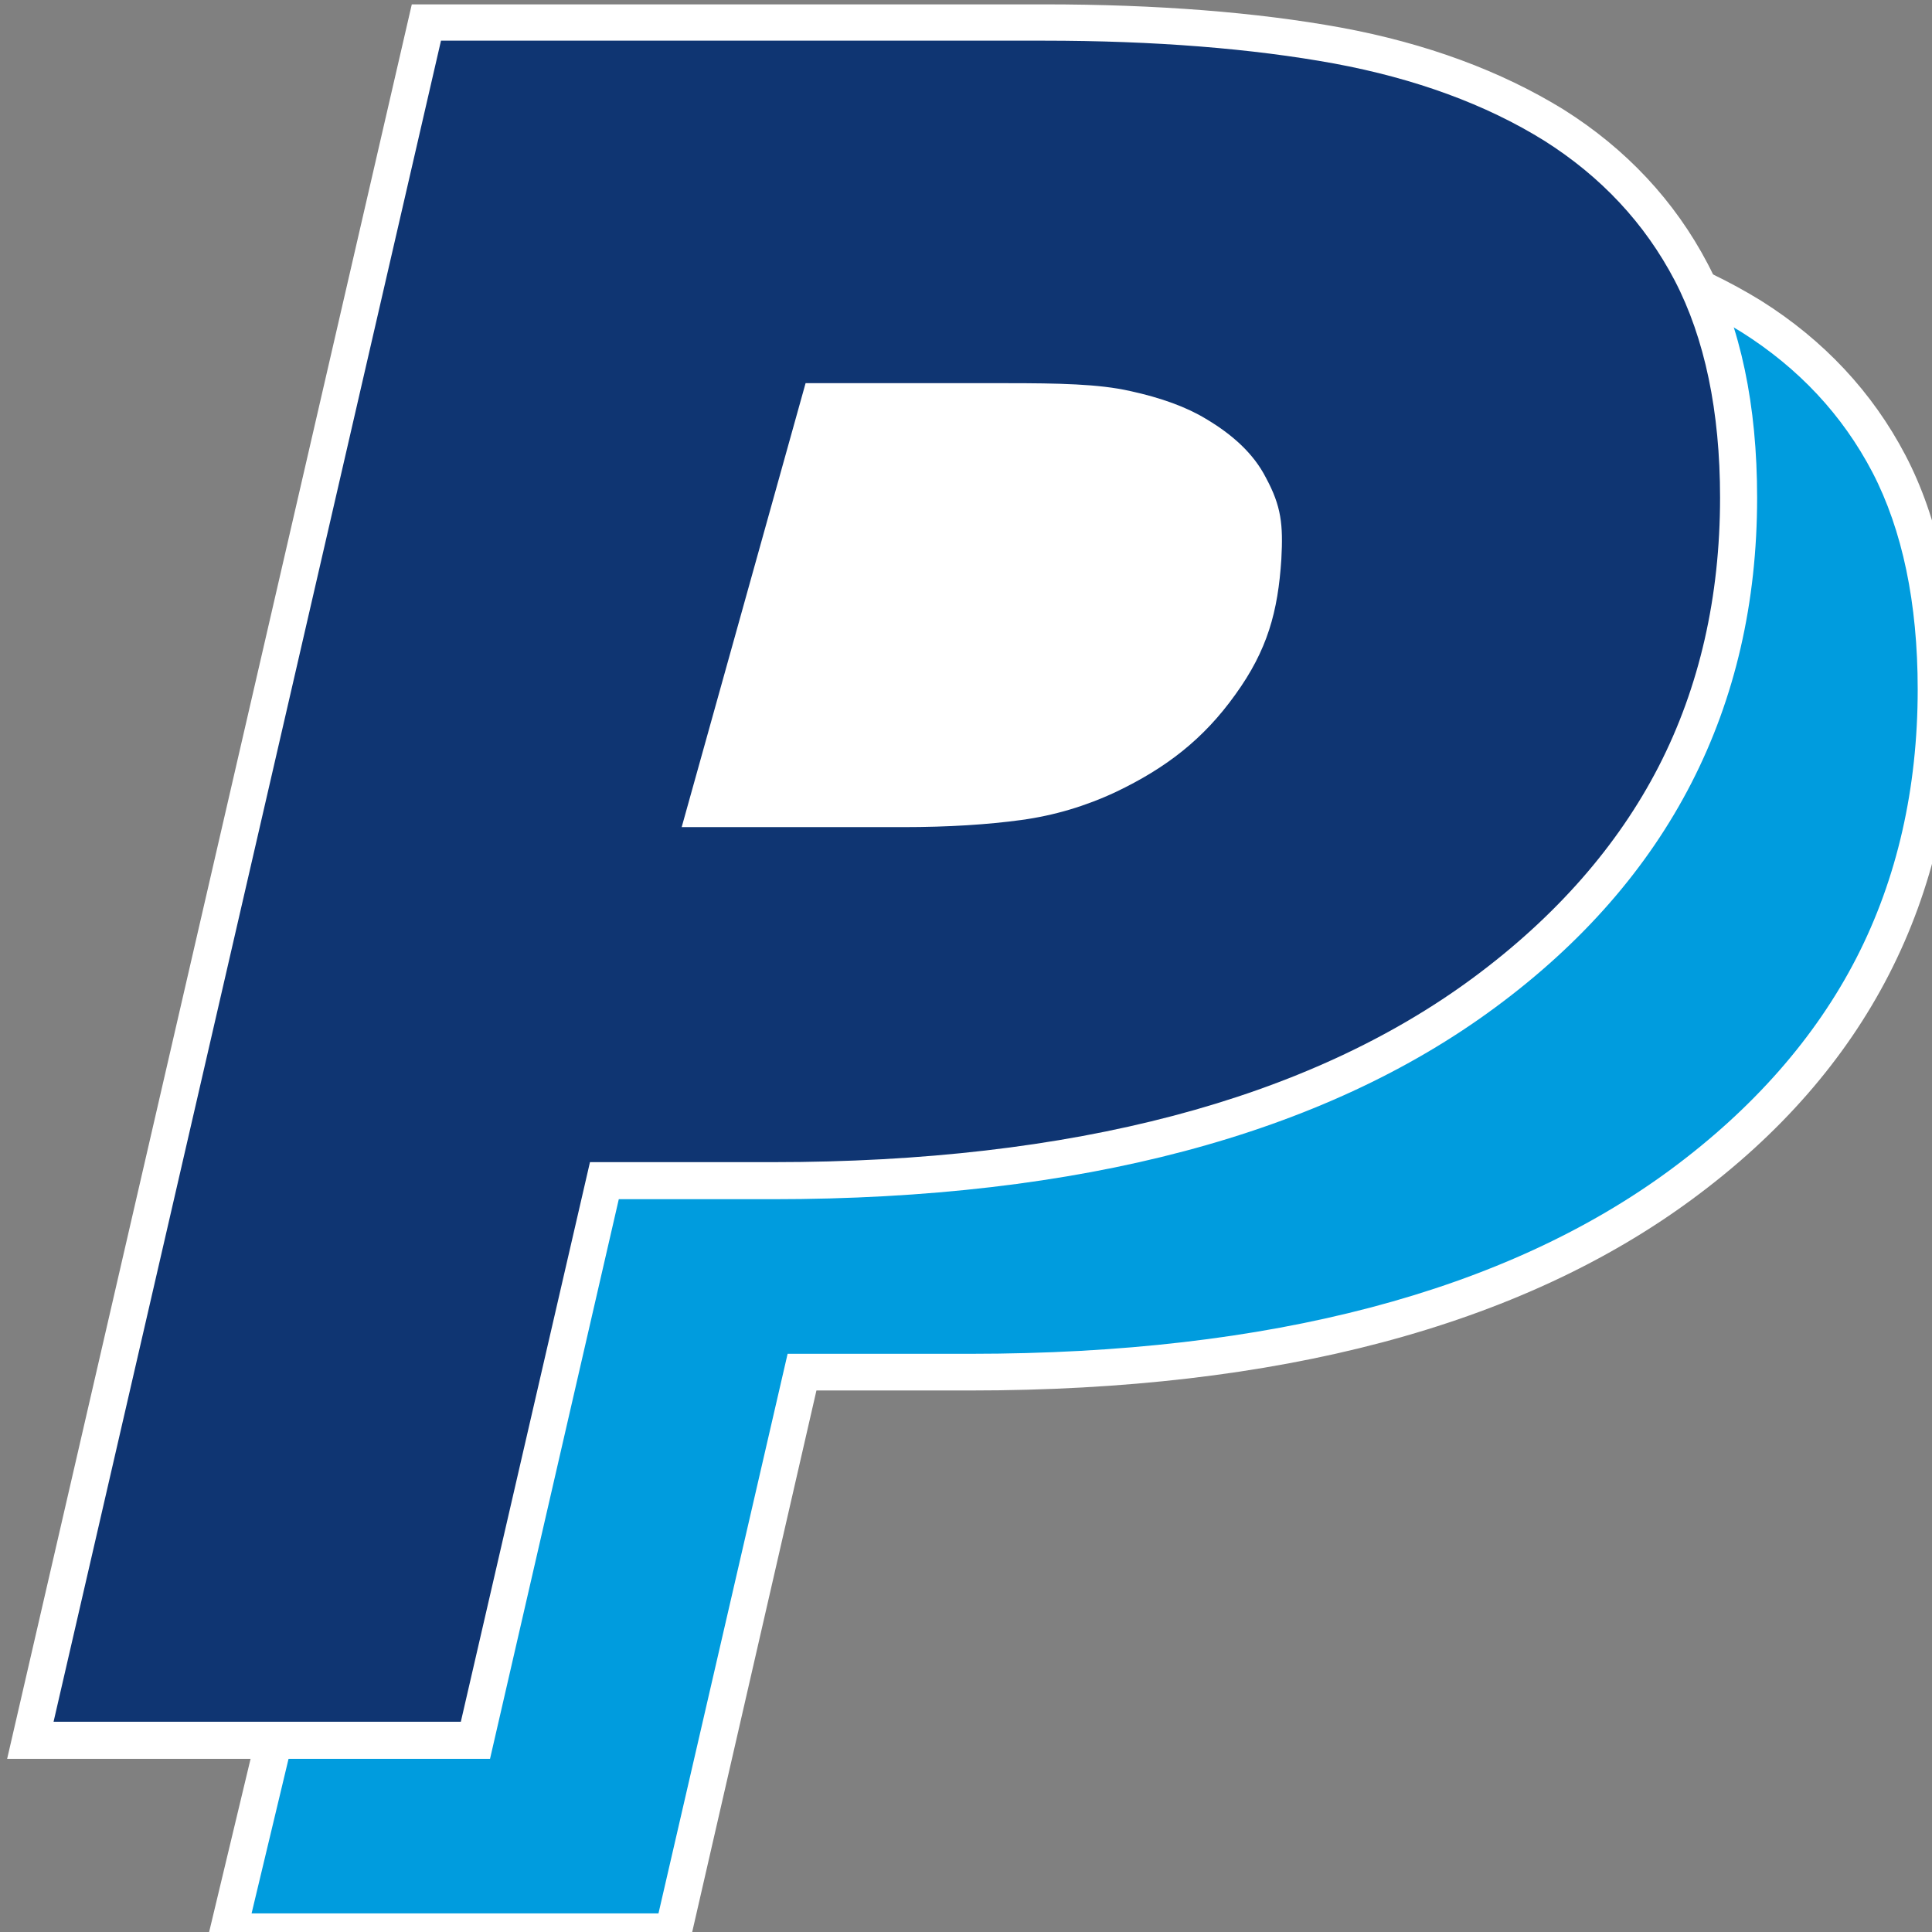 <?xml version="1.0" encoding="UTF-8" standalone="no"?>
<!-- Generator: Adobe Illustrator 19.1.0, SVG Export Plug-In . SVG Version: 6.00 Build 0)  -->

<svg
   xmlns:dc="http://purl.org/dc/elements/1.1/"
   xmlns:cc="http://creativecommons.org/ns#"
   xmlns:rdf="http://www.w3.org/1999/02/22-rdf-syntax-ns#"
   xmlns:svg="http://www.w3.org/2000/svg"
   xmlns="http://www.w3.org/2000/svg"
   xmlns:sodipodi="http://sodipodi.sourceforge.net/DTD/sodipodi-0.dtd"
   xmlns:inkscape="http://www.inkscape.org/namespaces/inkscape"
   version="1.1"
   id="Layer_1"
   x="0px"
   y="0px"
   viewBox="0 0 32 32"
   xml:space="preserve"
   sodipodi:docname="paypal-icon.svg"
   width="32"
   height="32"
   inkscape:version="0.92.3 (2405546, 2018-03-11)"><rect x="0" y="0" width="32" height="32" fill="#808080" stroke="none"/><defs
   id="defs47">
	
	
</defs><sodipodi:namedview
   pagecolor="#ffffff"
   bordercolor="#666666"
   borderopacity="1"
   objecttolerance="10"
   gridtolerance="10"
   guidetolerance="10"
   inkscape:pageopacity="0"
   inkscape:pageshadow="2"
   inkscape:window-width="1920"
   inkscape:window-height="1001"
   id="namedview45"
   showgrid="false"
   inkscape:zoom="3.776"
   inkscape:cx="102.82316"
   inkscape:cy="16.159228"
   inkscape:window-x="-9"
   inkscape:window-y="-9"
   inkscape:window-maximized="1"
   inkscape:current-layer="Layer_1" />
<style
   type="text/css"
   id="style2">
	.st0{fill:#123984;}
	.st1{fill:#009DE2;}
	.st2{fill:#009CDE;}
	.st3{fill:#FFFFFF;}
	.st4{fill:#0F3572;}
</style>
<g
   id="g40"
   transform="matrix(0.062,0,0,0.062,-14.712,-7.064)">
		<g
   id="g24">
			<g
   id="g22">
				<path
   style="fill:#009cde"
   inkscape:connector-curvature="0"
   id="path18"
   d="m 754.6,298.1 c 0,54.6 -22.7,98.7 -68,132.2 -45.3,33.5 -108.6,50.2 -190,50.2 h -45 L 417.1,630 H 298.2 L 408,171.2 h 161 c 30,0 56.1,2.1 78.5,6.2 22.3,4.1 41.6,11.2 57.8,21.3 16,10.1 28.3,23.2 36.7,39.3 8.4,16 12.6,36.1 12.6,60.1 z"
   class="st2" />
				<path
   style="fill:#ffffff"
   inkscape:connector-curvature="0"
   id="path20"
   d="M 421.1,634.9 H 292 L 404.2,166.2 H 569 c 30.1,0 56.8,2.1 79.3,6.2 22.8,4.2 42.8,11.6 59.5,21.9 16.7,10.5 29.7,24.4 38.5,41.2 8.8,16.8 13.2,37.8 13.2,62.5 0,56 -23.5,101.9 -70,136.2 -46,34 -110.9,51.2 -193,51.2 h -41.1 z m -116.6,-9.8 h 108.7 l 34.5,-149.5 h 48.9 c 79.9,0 142.9,-16.6 187.1,-49.3 21.9,-16.2 38.6,-35.2 49.5,-56.4 10.9,-21.2 16.4,-45.4 16.4,-71.8 0,-23.1 -4.1,-42.6 -12.1,-58 -8,-15.3 -19.7,-27.8 -34.9,-37.4 -15.6,-9.7 -34.5,-16.6 -56.1,-20.6 -21.9,-4 -48,-6.1 -77.6,-6.1 h -157 z"
   class="st3" />
			</g>
		</g>
		<g
   id="g32">
			<g
   id="g30">
				<path
   style="fill:#0f3572"
   inkscape:connector-curvature="0"
   id="path26"
   d="m 701.8,247 c 0,54.6 -22.7,98.7 -68,132.2 -45.3,33.5 -108.6,50.2 -190,50.2 h -45 L 364.3,578.9 H 245.4 L 351.3,120 h 164.9 c 30,0 56.1,2.1 78.5,6.2 22.3,4.1 41.6,11.2 57.8,21.3 16,10.1 28.3,23.2 36.7,39.3 8.4,16 12.6,36.1 12.6,60.2 z"
   class="st4" />
				<path
   style="fill:#ffffff"
   inkscape:connector-curvature="0"
   id="path28"
   d="m 368.2,583.8 h -129 L 347.3,115.1 h 168.9 c 30.1,0 56.8,2.1 79.3,6.2 22.8,4.2 42.8,11.6 59.5,21.9 16.7,10.5 29.7,24.4 38.5,41.2 8.8,16.8 13.2,37.8 13.2,62.5 0,56 -23.5,101.9 -70,136.2 -46,34 -110.9,51.2 -193,51.2 h -41.1 z m -116.6,-9.9 h 108.8 l 34.5,-149.5 h 48.9 c 79.9,0 142.9,-16.6 187.1,-49.3 21.9,-16.2 38.6,-35.2 49.5,-56.4 10.9,-21.2 16.4,-45.4 16.4,-71.8 0,-23.1 -4.1,-42.6 -12.1,-58 -8,-15.3 -19.7,-27.8 -34.9,-37.4 -15.6,-9.7 -34.5,-16.6 -56.1,-20.6 -21.9,-4 -48,-6.1 -77.6,-6.1 h -161 z"
   class="st3" />
			</g>
		</g>
		<g
   id="g38">
			<g
   id="g36">
				<path
   style="fill:#ffffff"
   inkscape:connector-curvature="0"
   id="path34"
   d="m 579.6,263.3 c -0.9,14 -3.7,24.3 -12.3,36.2 -8.5,11.9 -18.5,19.6 -31.9,26 -8.1,3.8 -16.5,6.3 -25.3,7.5 -8.8,1.2 -19.3,1.9 -31.6,1.9 h -59.1 l 33.1,-118.6 h 53.7 c 13.7,0 24.7,0.2 33,2.1 8.3,1.8 15.1,4.3 20.2,7.4 7.1,4.2 12.8,9.3 16.1,15.8 4.1,7.6 4.6,12.5 4.1,21.7 z"
   class="st3" />
			</g>
		</g>
	</g>
</svg>